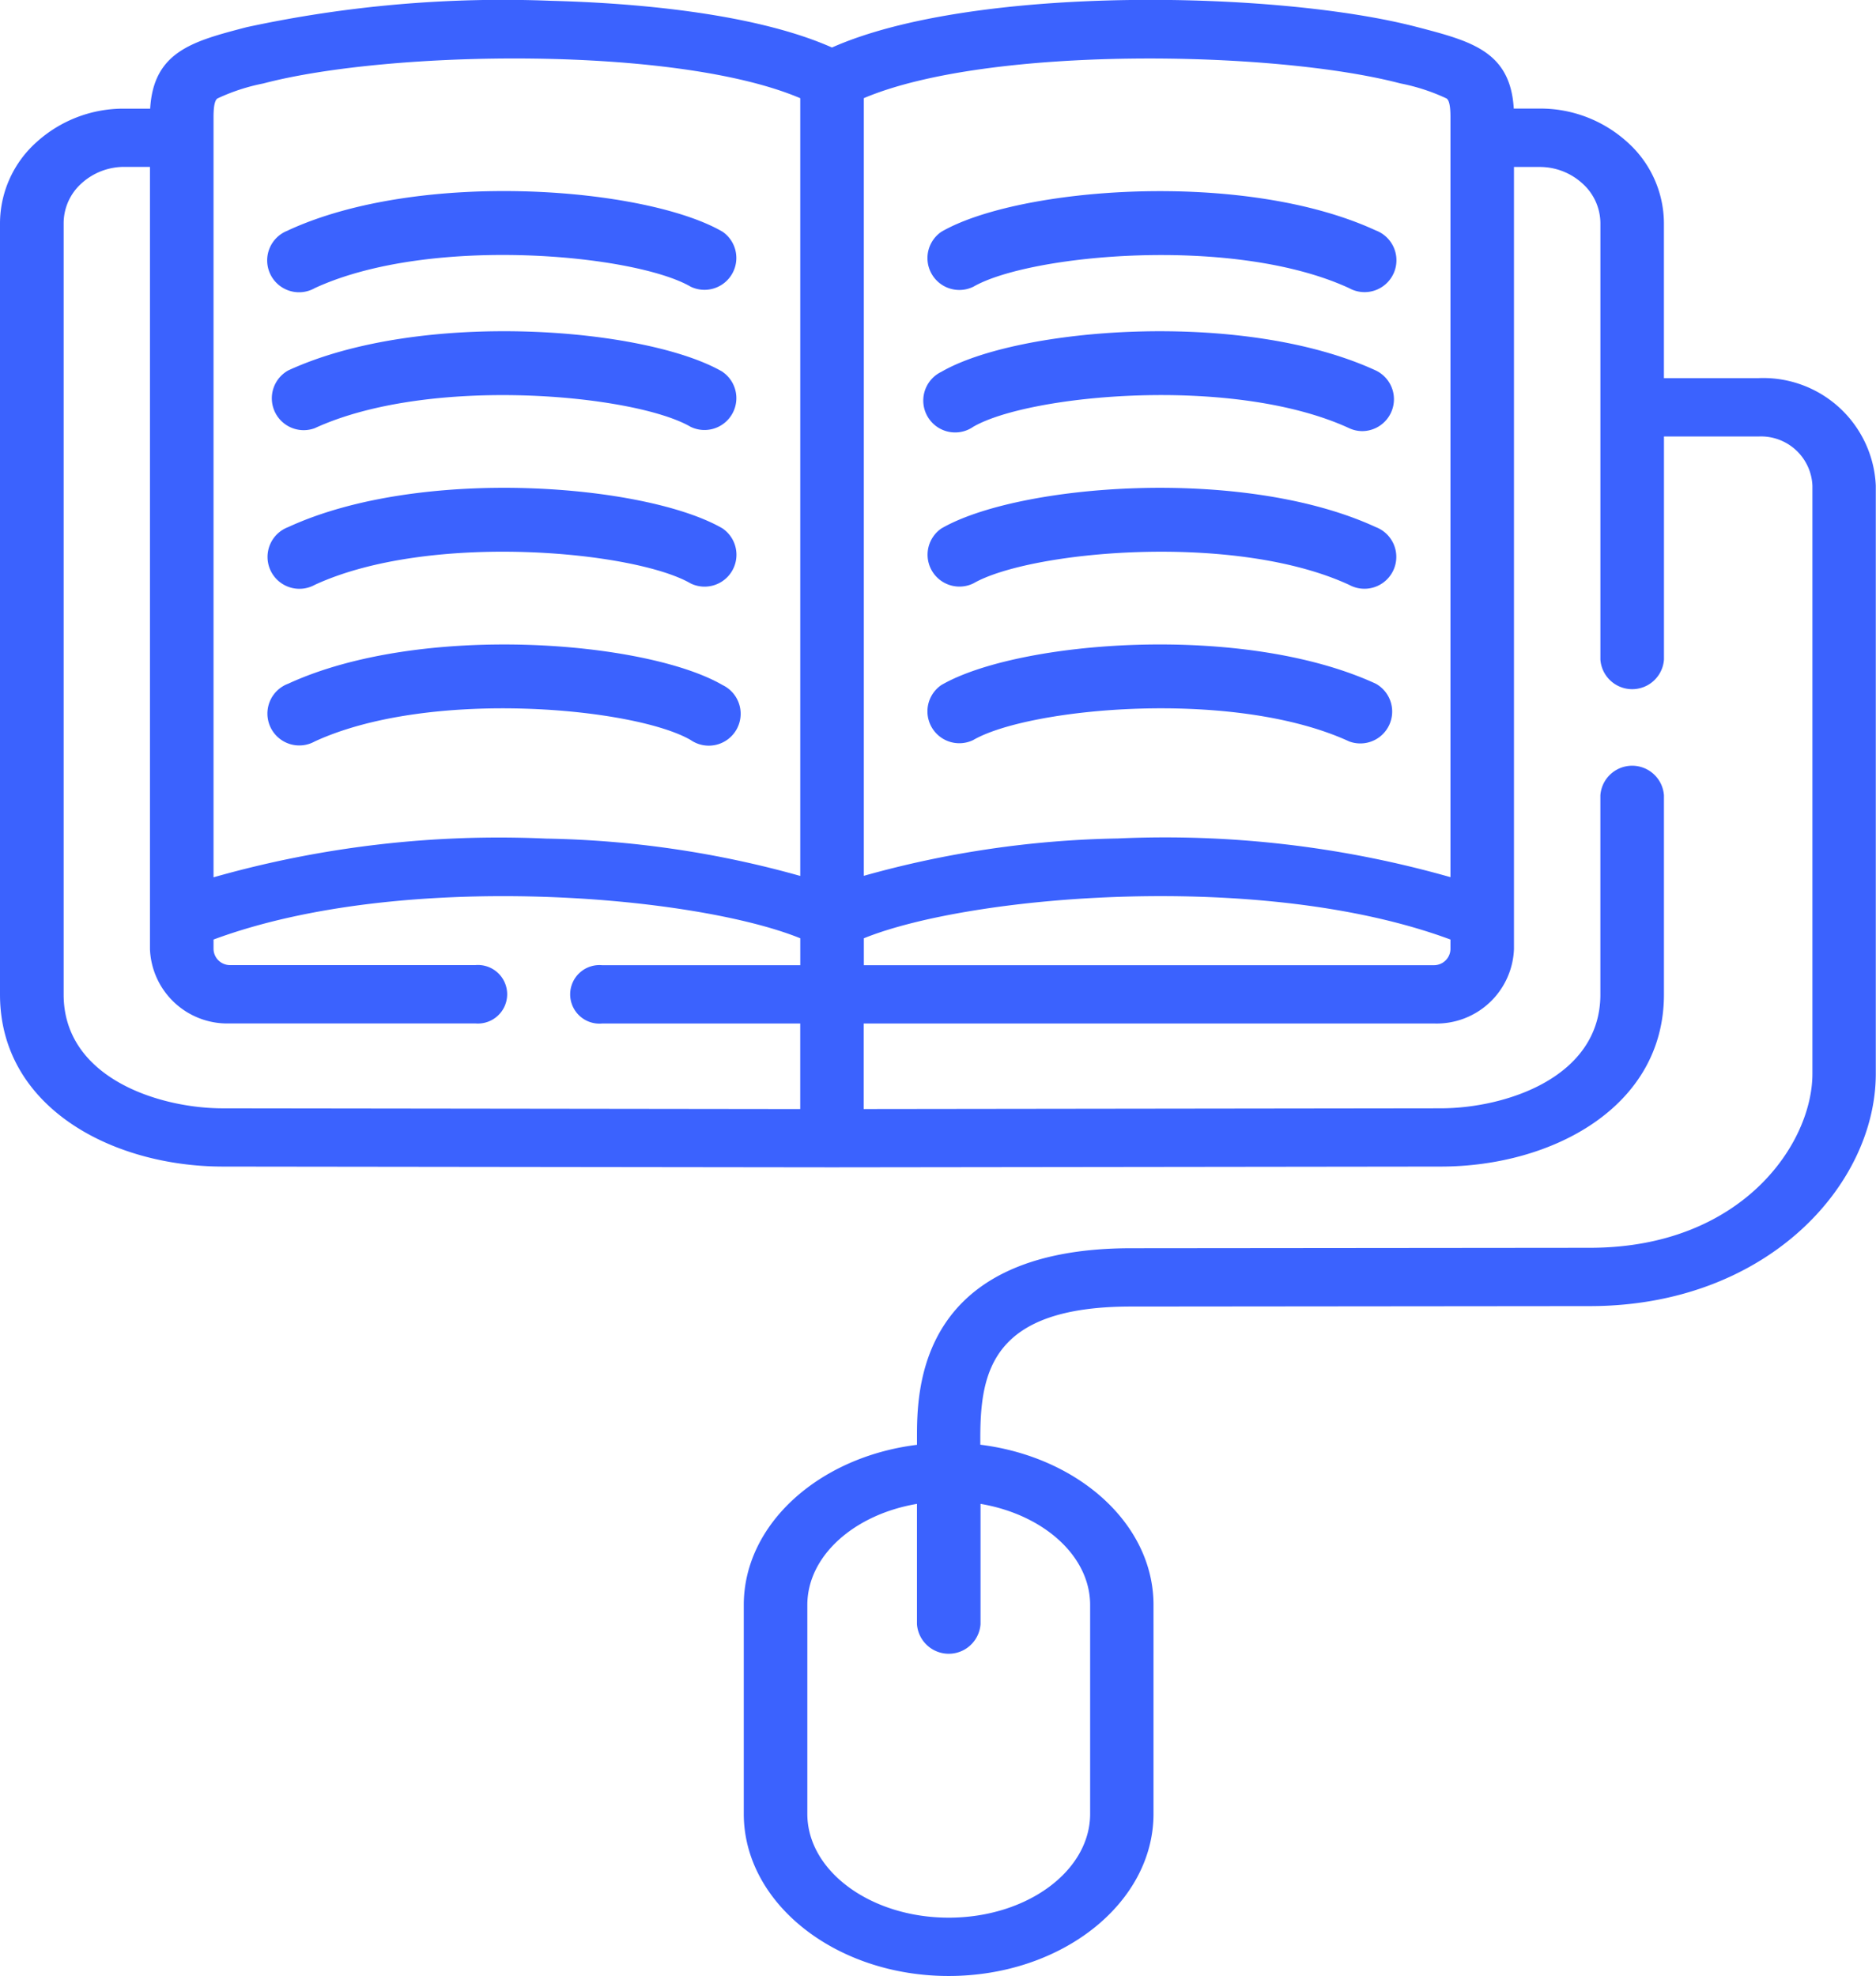 <svg xmlns="http://www.w3.org/2000/svg" width="82.417" height="86.801" viewBox="0 0 82.417 86.801">
  <defs>
    <style>
      .cls-1 {
        fill: #3b62fe;
      }
    </style>
  </defs>
  <g id="Group_351" data-name="Group 351" transform="translate(0)">
    <path id="Path_640" data-name="Path 640" class="cls-1" d="M84.021,128.746c-3.36-1.949-13.246-2.752-19.084-.06a1.4,1.4,0,1,0,1.169,2.536c5.067-2.336,14.061-1.483,16.513-.06a1.4,1.4,0,0,0,1.4-2.416Zm0,0" transform="translate(-52.275 -105.532)"/>
    <path id="Path_641" data-name="Path 641" class="cls-1" d="M84.02,169.5c-3.357-1.948-13.241-2.749-19.083-.061a1.4,1.4,0,1,0,1.167,2.536c5.072-2.334,14.066-1.481,16.514-.061a1.4,1.4,0,1,0,1.4-2.415Zm0,0" transform="translate(-52.274 -139.406)"/>
    <path id="Path_642" data-name="Path 642" class="cls-1" d="M84.02,87.981c-3.357-1.947-13.241-2.749-19.083-.061A1.4,1.4,0,0,0,66.1,90.458c5.072-2.334,14.066-1.482,16.514-.061a1.4,1.4,0,0,0,1.4-2.416Zm0,0" transform="translate(-52.274 -71.648)"/>
    <path id="Path_643" data-name="Path 643" class="cls-1" d="M64.937,47.167A1.4,1.4,0,1,0,66.106,49.7c5.067-2.336,14.061-1.483,16.513-.061a1.4,1.4,0,0,0,1.4-2.415c-3.36-1.95-13.246-2.752-19.084-.061Zm0,0" transform="translate(-52.275 -37.045)"/>
    <path id="Path_644" data-name="Path 644" class="cls-1" d="M222.131,131.16c2.451-1.422,11.446-2.276,16.513.061a1.4,1.4,0,1,0,1.169-2.537c-5.837-2.691-15.724-1.889-19.084.061a1.4,1.4,0,0,0,1.4,2.415Zm0,0" transform="translate(-179.373 -105.53)"/>
    <path id="Path_645" data-name="Path 645" class="cls-1" d="M222.13,171.913c2.448-1.421,11.442-2.273,16.514.061a1.4,1.4,0,0,0,1.167-2.537c-5.843-2.688-15.727-1.886-19.083.061a1.4,1.4,0,0,0,1.4,2.416Zm0,0" transform="translate(-179.373 -139.405)"/>
    <path id="Path_646" data-name="Path 646" class="cls-1" d="M222.13,90.395c2.448-1.421,11.442-2.273,16.514.061a1.382,1.382,0,0,0,.583.129,1.4,1.4,0,0,0,.585-2.665c-5.843-2.689-15.727-1.886-19.083.061a1.4,1.4,0,1,0,1.4,2.415Zm0,0" transform="translate(-179.373 -71.647)"/>
    <path id="Path_647" data-name="Path 647" class="cls-1" d="M222.131,49.643c2.451-1.422,11.446-2.276,16.513.06a1.4,1.4,0,1,0,1.169-2.536c-5.837-2.692-15.724-1.889-19.084.06a1.4,1.4,0,0,0,1.4,2.416Zm0,0" transform="translate(-179.373 -37.045)"/>
    <path id="Path_648" data-name="Path 648" class="cls-1" d="M77.277,16.611H73.1V9.8a4.8,4.8,0,0,0-1.615-3.562A5.68,5.68,0,0,0,67.633,4.77H67.62l-1.117,0c-.147-2.507-1.862-2.958-4.2-3.569l-.052-.013c-6.115-1.6-19.491-1.856-25.7.9C32.954.493,27.368.117,24.234.037A53.44,53.44,0,0,0,10.848,1.192l-.051.013c-2.335.611-4.051,1.061-4.2,3.569l-1.12,0H5.466A5.678,5.678,0,0,0,1.615,6.236,4.8,4.8,0,0,0,0,9.8V43.687c0,4.954,4.924,7.553,9.788,7.559l26.758.033h.009l26.758-.033c4.864-.007,9.788-2.605,9.788-7.559V34.939a1.4,1.4,0,0,0-2.793,0v8.748c0,3.66-4.186,4.993-7,5l-25.364.032,0-3.758H63a3.4,3.4,0,0,0,3.512-3.269V7.336l1.115,0h.006a2.771,2.771,0,0,1,1.879.718A2.356,2.356,0,0,1,70.309,9.8V28.974a1.4,1.4,0,0,0,2.793,0v-9.8h4.175a2.261,2.261,0,0,1,2.347,2.158V47.165c0,3.079-3.1,7.64-9.759,7.649l-20.18.019c-9.4.006-9.4,6.284-9.4,8.347v.289c-4.305.532-7.609,3.485-7.609,7.036V79.68c0,3.927,4.039,7.122,9,7.122s9-3.195,9-7.122V70.5c0-3.552-3.3-6.5-7.609-7.036V63.18c0-2.925.511-5.781,6.611-5.785l20.182-.019c7.75-.011,12.548-5.309,12.548-10.211V21.331a4.949,4.949,0,0,0-5.14-4.72ZM61.489,3.656l.051.013a8.661,8.661,0,0,1,2.009.657c.047.034.173.126.173.807v33.4a45.842,45.842,0,0,0-14.613-1.7A43.945,43.945,0,0,0,37.95,38.474V4.313c5.454-2.313,18-2.1,23.539-.656ZM35.158,42.4h-8.71a1.286,1.286,0,1,0,0,2.562h8.708l0,3.758-25.36-.032c-2.814,0-7-1.338-7-5V9.8A2.356,2.356,0,0,1,3.588,8.05a2.782,2.782,0,0,1,1.883-.718l1.117,0V41.688a3.4,3.4,0,0,0,3.512,3.27H20.882a1.286,1.286,0,1,0,0-2.562H10.1a.723.723,0,0,1-.719-.708v-.415c8.283-3.07,21.143-1.936,25.777-.055Zm0-3.921a43.956,43.956,0,0,0-11.163-1.64,45.871,45.871,0,0,0-14.614,1.7V5.133c0-.681.126-.773.173-.807a8.628,8.628,0,0,1,2.009-.657l.05-.013C17.159,2.21,29.709,2,35.157,4.315v34.16ZM63,42.4H37.951V41.218c4.631-1.882,17.486-3.017,25.771.055v.416A.723.723,0,0,1,63,42.4ZM47.892,70.505V79.68c0,2.515-2.787,4.56-6.212,4.56s-6.212-2.046-6.212-4.56V70.505c0-2.162,2.061-3.976,4.816-4.442v5.283a1.4,1.4,0,0,0,2.793,0V66.063c2.755.466,4.815,2.281,4.815,4.442Zm0,0" transform="translate(0 -0.001)"/>
  </g>
</svg>
